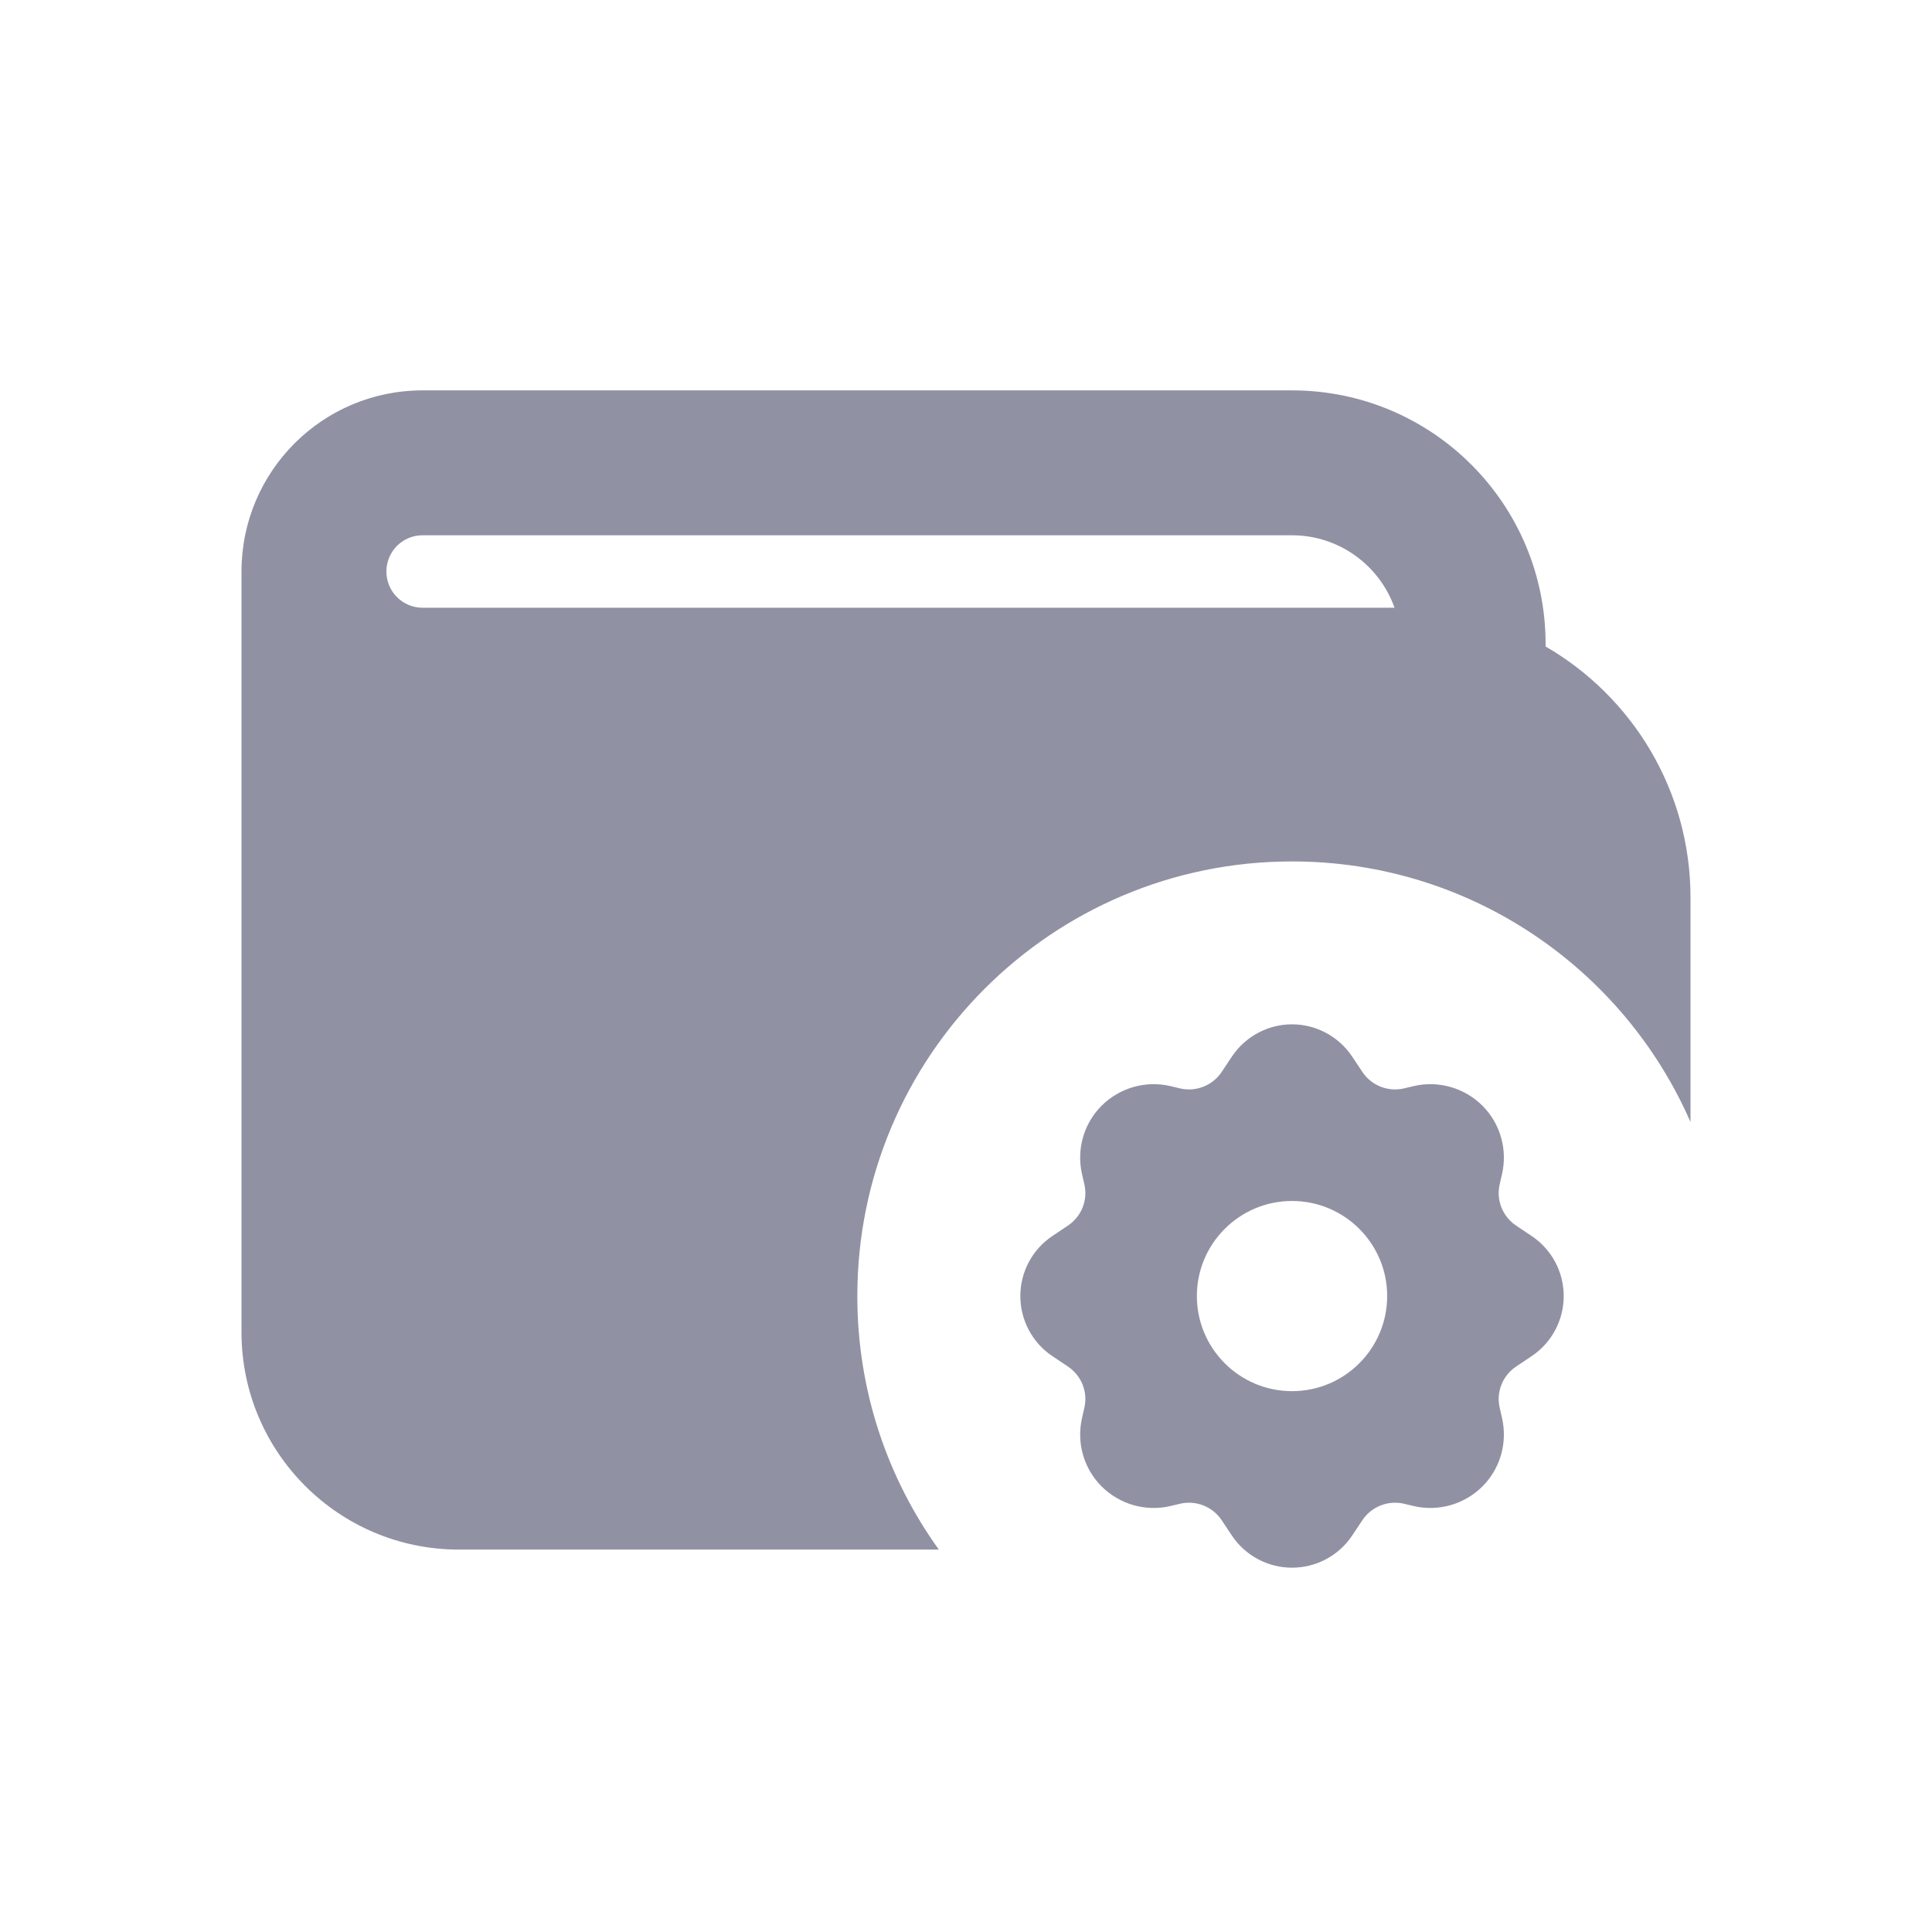 <svg width="16" height="16" viewBox="0 0 16 16" fill="none" xmlns="http://www.w3.org/2000/svg">
<path fill-rule="evenodd" clip-rule="evenodd" d="M10.202 8.75C10.313 8.584 10.5 8.483 10.7 8.483C10.9 8.483 11.087 8.584 11.198 8.75L11.283 8.878C11.358 8.99 11.495 9.044 11.626 9.014L11.71 8.994C11.914 8.947 12.128 9.009 12.277 9.157C12.425 9.305 12.486 9.519 12.439 9.724L12.42 9.807C12.389 9.939 12.444 10.075 12.556 10.15L12.683 10.235C12.85 10.346 12.95 10.533 12.95 10.733C12.95 10.934 12.85 11.121 12.683 11.232L12.556 11.317C12.444 11.392 12.389 11.528 12.42 11.659L12.439 11.743C12.486 11.948 12.425 12.162 12.277 12.31C12.128 12.458 11.914 12.52 11.71 12.473L11.626 12.453C11.495 12.423 11.358 12.477 11.283 12.589L11.198 12.717C11.087 12.883 10.9 12.983 10.7 12.983C10.5 12.983 10.313 12.883 10.202 12.717L10.117 12.589C10.042 12.477 9.905 12.423 9.774 12.453L9.69 12.473C9.486 12.52 9.272 12.458 9.123 12.31C8.975 12.162 8.914 11.948 8.961 11.743L8.98 11.659C9.011 11.528 8.956 11.392 8.844 11.317L8.717 11.232C8.55 11.121 8.45 10.934 8.45 10.733C8.45 10.533 8.55 10.346 8.717 10.235L8.844 10.15C8.956 10.075 9.011 9.939 8.98 9.807L8.961 9.724C8.914 9.519 8.975 9.305 9.123 9.157C9.272 9.009 9.486 8.947 9.69 8.994L9.774 9.014C9.905 9.044 10.042 8.99 10.117 8.878L10.202 8.75ZM9.912 10.733C9.912 10.299 10.265 9.946 10.7 9.946C11.135 9.946 11.488 10.299 11.488 10.733C11.488 11.168 11.135 11.521 10.7 11.521C10.265 11.521 9.912 11.168 9.912 10.733Z" fill="#9191A4"/>
<path fill-rule="evenodd" clip-rule="evenodd" d="M3.499 3.233C2.67 3.233 2 3.905 2 4.733L2 11.033C2 12.027 2.806 12.833 3.8 12.833L7.775 12.833C7.35 12.242 7.1 11.517 7.1 10.734C7.1 8.745 8.712 7.134 10.7 7.134C12.176 7.134 13.444 8.021 14 9.292L14 7.433C14 6.545 13.517 5.769 12.8 5.354C12.8 5.347 12.8 5.34 12.8 5.333C12.8 4.173 11.86 3.233 10.7 3.233L3.499 3.233ZM10.7 4.433C11.092 4.433 11.425 4.684 11.549 5.033L3.5 5.033C3.334 5.033 3.2 4.899 3.2 4.733C3.2 4.567 3.334 4.433 3.499 4.433L10.7 4.433Z" fill="#9191A4"/>
</svg>
